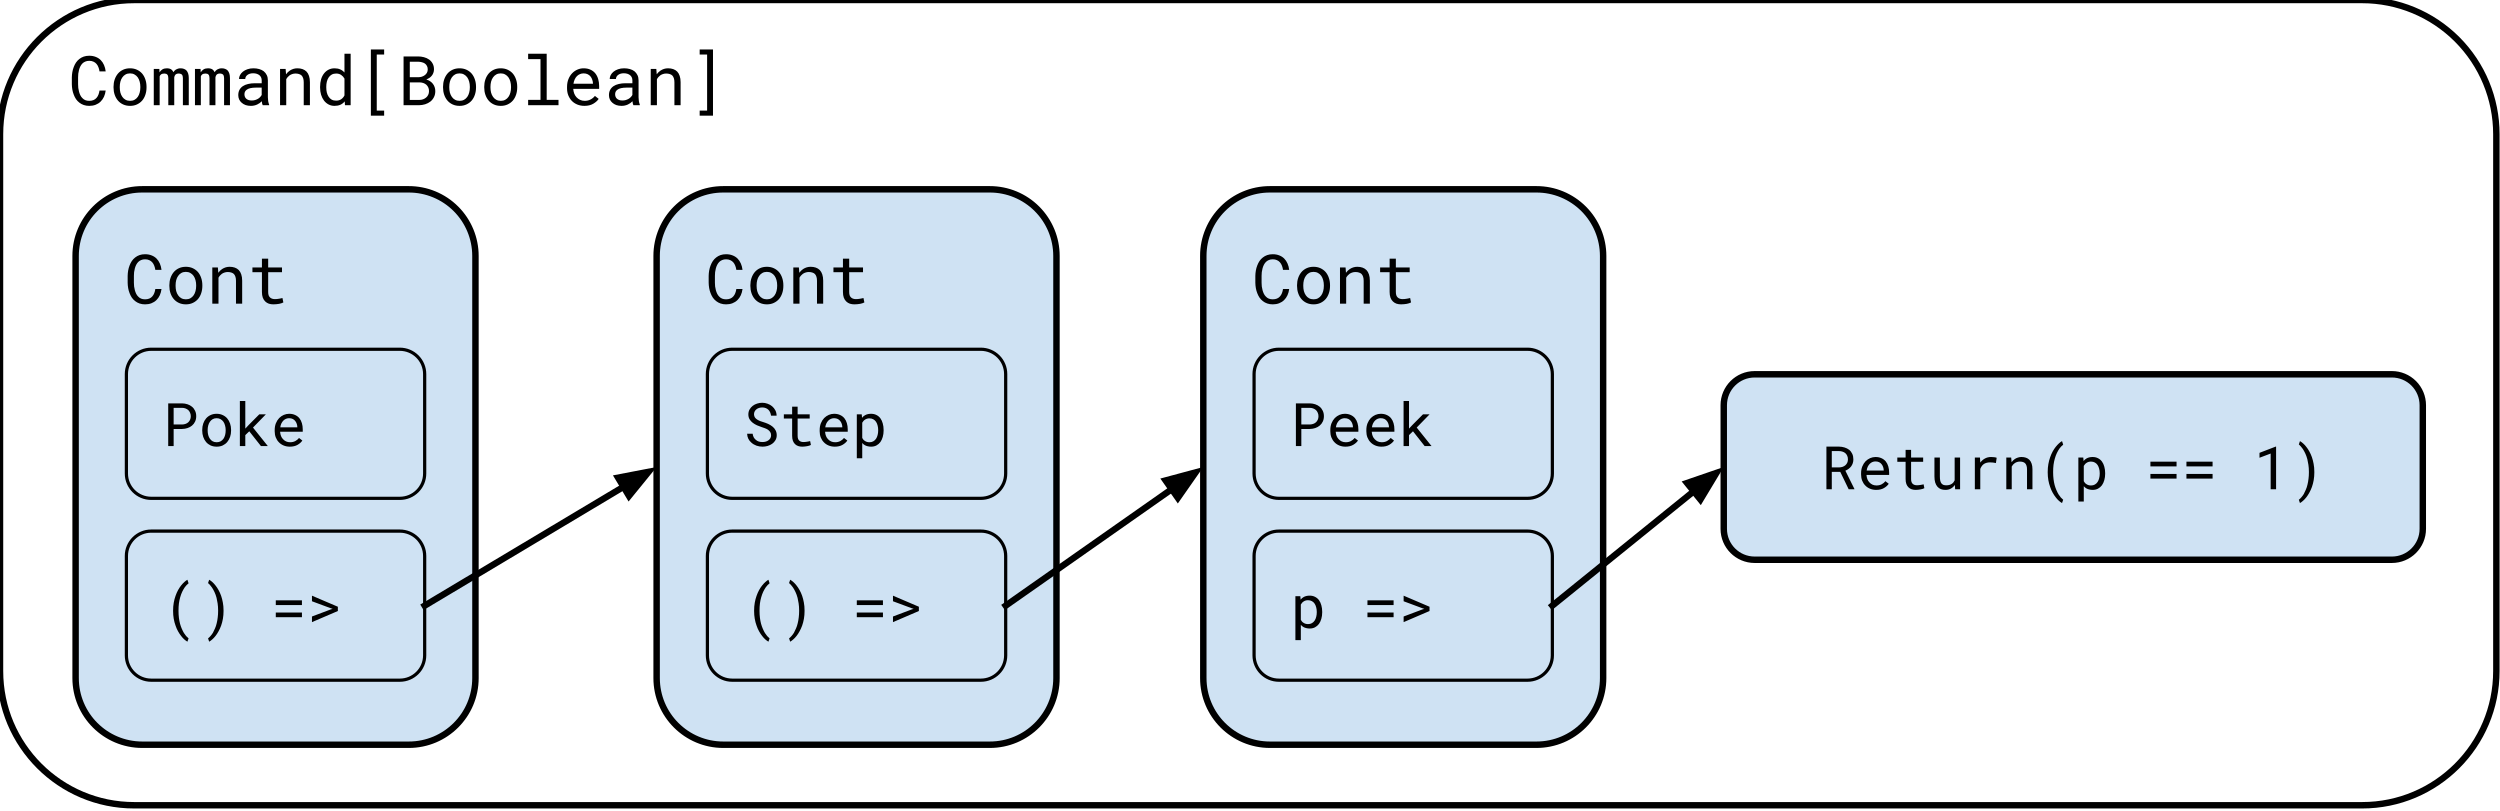<svg version="1.1" viewBox="0.0 0.0 776.879 252.047" fill="none" stroke="none" stroke-linecap="square" stroke-miterlimit="10" xmlns:xlink="http://www.w3.org/1999/xlink" xmlns="http://www.w3.org/2000/svg"><clipPath id="p.0"><path d="m0 0l776.879 0l0 252.047l-776.879 0l0 -252.047z" clip-rule="nonzero"/></clipPath><g clip-path="url(#p.0)"><path fill="#000000" fill-opacity="0.0" d="m0 0l776.879 0l0 252.047l-776.879 0z" fill-rule="evenodd"/><path fill="#000000" fill-opacity="0.0" d="m0 41.707l0 0c0 -23.034 18.673 -41.707 41.707 -41.707l692.334 0c11.061 0 21.67 4.394 29.491 12.216c7.822 7.822 12.216 18.43 12.216 29.491l0 166.822c0 23.034 -18.673 41.707 -41.707 41.707l-692.334 0c-23.034 0 -41.707 -18.673 -41.707 -41.707z" fill-rule="evenodd"/><path stroke="#000000" stroke-width="2.0" stroke-linejoin="round" stroke-linecap="butt" d="m0 41.707l0 0c0 -23.034 18.673 -41.707 41.707 -41.707l692.334 0c11.061 0 21.67 4.394 29.491 12.216c7.822 7.822 12.216 18.43 12.216 29.491l0 166.822c0 23.034 -18.673 41.707 -41.707 41.707l-692.334 0c-23.034 0 -41.707 -18.673 -41.707 -41.707z" fill-rule="evenodd"/><path fill="#000000" d="m32.841 28.133l-1.922 0q-0.094 0.688 -0.328 1.281q-0.219 0.578 -0.609 1.016q-0.375 0.438 -0.938 0.672q-0.562 0.234 -1.312 0.234q-0.703 0 -1.234 -0.219q-0.516 -0.219 -0.891 -0.625q-0.391 -0.375 -0.641 -0.891q-0.25 -0.516 -0.406 -1.094q-0.156 -0.578 -0.234 -1.172q-0.062 -0.594 -0.062 -1.156l0 -2.141q0 -0.562 0.062 -1.156q0.078 -0.609 0.234 -1.172q0.156 -0.578 0.406 -1.078q0.266 -0.516 0.641 -0.906q0.375 -0.375 0.906 -0.594q0.531 -0.234 1.219 -0.234q0.75 0 1.312 0.266q0.562 0.25 0.938 0.688q0.391 0.453 0.609 1.047q0.234 0.594 0.328 1.281l1.922 0q-0.125 -1.078 -0.516 -1.969q-0.391 -0.906 -1.031 -1.547q-0.641 -0.641 -1.547 -0.984q-0.891 -0.359 -2.016 -0.359q-0.953 0 -1.719 0.266q-0.75 0.266 -1.344 0.734q-0.609 0.469 -1.047 1.109q-0.422 0.641 -0.703 1.391q-0.297 0.75 -0.438 1.578q-0.141 0.812 -0.156 1.656l0 2.125q0.016 0.844 0.156 1.672q0.141 0.812 0.438 1.562q0.281 0.75 0.703 1.391q0.438 0.625 1.047 1.094q0.594 0.469 1.359 0.734q0.766 0.266 1.703 0.266q1.094 0 1.984 -0.344q0.891 -0.344 1.547 -0.984q0.641 -0.625 1.047 -1.5q0.406 -0.891 0.531 -1.938zm2.44 -1.172l0 0.219q0 1.219 0.359 2.266q0.359 1.047 1.016 1.812q0.656 0.766 1.609 1.203q0.953 0.438 2.156 0.438q1.188 0 2.125 -0.438q0.953 -0.438 1.625 -1.203q0.656 -0.766 1.0 -1.812q0.359 -1.047 0.359 -2.266l0 -0.219q0 -1.219 -0.359 -2.266q-0.344 -1.047 -1.0 -1.828q-0.672 -0.766 -1.625 -1.203q-0.953 -0.438 -2.141 -0.438q-1.188 0 -2.141 0.438q-0.953 0.438 -1.609 1.203q-0.656 0.781 -1.016 1.828q-0.359 1.047 -0.359 2.266zm1.938 0.219l0 -0.219q0 -0.828 0.188 -1.578q0.203 -0.766 0.609 -1.328q0.391 -0.578 0.984 -0.906q0.594 -0.344 1.406 -0.344q0.797 0 1.391 0.344q0.609 0.328 1.016 0.906q0.391 0.562 0.594 1.328q0.203 0.75 0.203 1.578l0 0.219q0 0.844 -0.203 1.594q-0.188 0.75 -0.594 1.328q-0.406 0.578 -1.0 0.906q-0.594 0.328 -1.391 0.328q-0.797 0 -1.406 -0.328q-0.609 -0.328 -1.0 -0.906q-0.406 -0.578 -0.609 -1.328q-0.188 -0.75 -0.188 -1.594zm12.299 -5.75l-1.734 0l0 11.266l1.828 0l0 -8.969q0.062 -0.172 0.156 -0.312q0.109 -0.141 0.25 -0.266q0.172 -0.141 0.422 -0.219q0.266 -0.078 0.609 -0.078q0.312 0 0.547 0.078q0.234 0.078 0.391 0.25q0.156 0.172 0.234 0.453q0.078 0.266 0.078 0.609l0 8.453l1.844 0l0 -8.438q0 -0.062 0 -0.109q0 -0.047 0 -0.094q0.031 -0.266 0.125 -0.469q0.094 -0.219 0.25 -0.391q0.172 -0.156 0.422 -0.25q0.25 -0.094 0.594 -0.094q0.328 0 0.562 0.094q0.25 0.078 0.422 0.234q0.156 0.188 0.234 0.453q0.078 0.266 0.078 0.625l0 8.438l1.828 0l0 -8.422q0 -0.812 -0.188 -1.406q-0.188 -0.594 -0.531 -0.969q-0.328 -0.328 -0.797 -0.5q-0.469 -0.172 -1.047 -0.172q-0.422 0 -0.781 0.109q-0.359 0.109 -0.656 0.281q-0.234 0.156 -0.438 0.359q-0.188 0.203 -0.328 0.453q-0.125 -0.266 -0.281 -0.469q-0.156 -0.203 -0.359 -0.359q-0.266 -0.188 -0.625 -0.281q-0.359 -0.094 -0.812 -0.094q-0.797 0 -1.359 0.344q-0.547 0.328 -0.891 0.922l-0.047 -1.062zm12.799 0l-1.734 0l0 11.266l1.828 0l0 -8.969q0.062 -0.172 0.156 -0.312q0.109 -0.141 0.25 -0.266q0.172 -0.141 0.422 -0.219q0.266 -0.078 0.609 -0.078q0.312 0 0.547 0.078q0.234 0.078 0.391 0.25q0.156 0.172 0.234 0.453q0.078 0.266 0.078 0.609l0 8.453l1.844 0l0 -8.438q0 -0.062 0 -0.109q0 -0.047 0 -0.094q0.031 -0.266 0.125 -0.469q0.094 -0.219 0.25 -0.391q0.172 -0.156 0.422 -0.25q0.25 -0.094 0.594 -0.094q0.328 0 0.562 0.094q0.25 0.078 0.422 0.234q0.156 0.188 0.234 0.453q0.078 0.266 0.078 0.625l0 8.438l1.828 0l0 -8.422q0 -0.812 -0.188 -1.406q-0.188 -0.594 -0.531 -0.969q-0.328 -0.328 -0.797 -0.5q-0.469 -0.172 -1.047 -0.172q-0.422 0 -0.781 0.109q-0.359 0.109 -0.656 0.281q-0.234 0.156 -0.438 0.359q-0.188 0.203 -0.328 0.453q-0.125 -0.266 -0.281 -0.469q-0.156 -0.203 -0.359 -0.359q-0.266 -0.188 -0.625 -0.281q-0.359 -0.094 -0.812 -0.094q-0.797 0 -1.359 0.344q-0.547 0.328 -0.891 0.922l-0.047 -1.062zm19.315 11.266l2.0 0l0 -0.172q-0.188 -0.469 -0.297 -1.094q-0.094 -0.625 -0.094 -1.188l0 -5.25q0 -0.938 -0.344 -1.641q-0.344 -0.719 -0.938 -1.203q-0.594 -0.453 -1.422 -0.688q-0.828 -0.234 -1.781 -0.234q-1.047 0 -1.875 0.297q-0.828 0.281 -1.406 0.75q-0.578 0.469 -0.891 1.062q-0.312 0.594 -0.312 1.219l1.938 0q0 -0.359 0.172 -0.688q0.172 -0.328 0.484 -0.562q0.312 -0.25 0.766 -0.391q0.453 -0.141 1.016 -0.141q0.625 0 1.109 0.156q0.5 0.156 0.844 0.438q0.344 0.281 0.531 0.688q0.188 0.406 0.188 0.922l0 0.891l-2.109 0q-1.172 0 -2.125 0.234q-0.953 0.219 -1.625 0.672q-0.688 0.469 -1.062 1.172q-0.359 0.703 -0.359 1.625q0 0.703 0.266 1.312q0.281 0.609 0.797 1.047q0.5 0.453 1.219 0.719q0.734 0.25 1.625 0.25q0.547 0 1.031 -0.109q0.5 -0.109 0.938 -0.312q0.422 -0.203 0.781 -0.453q0.359 -0.266 0.656 -0.563q0.031 0.359 0.094 0.688q0.078 0.328 0.188 0.547zm-3.406 -1.469q-0.562 0 -1.0 -0.141q-0.422 -0.156 -0.703 -0.406q-0.281 -0.25 -0.422 -0.609q-0.141 -0.359 -0.141 -0.766q0 -0.438 0.156 -0.781q0.172 -0.344 0.484 -0.594q0.438 -0.359 1.172 -0.531q0.75 -0.172 1.75 -0.172l1.797 0l0 2.281q-0.172 0.328 -0.469 0.641q-0.281 0.312 -0.672 0.547q-0.406 0.234 -0.906 0.391q-0.484 0.141 -1.047 0.141zm8.799 1.469l1.922 0l0 -8.078q0.203 -0.375 0.469 -0.672q0.266 -0.297 0.578 -0.531q0.391 -0.266 0.844 -0.406q0.453 -0.156 0.984 -0.156q0.625 0 1.094 0.156q0.469 0.141 0.812 0.453q0.312 0.328 0.484 0.859q0.172 0.516 0.172 1.266l0 7.109l1.922 0l0 -7.156q0 -1.125 -0.281 -1.938q-0.266 -0.828 -0.781 -1.359q-0.516 -0.516 -1.234 -0.766q-0.719 -0.25 -1.609 -0.25q-0.656 0 -1.25 0.188q-0.578 0.188 -1.078 0.516q-0.344 0.219 -0.641 0.516q-0.297 0.297 -0.547 0.641l-0.125 -1.656l-1.734 0l0 11.266zm12.44 -5.734l0 0.219q0 1.219 0.312 2.266q0.328 1.047 0.906 1.812q0.594 0.766 1.422 1.203q0.828 0.438 1.844 0.438q1.047 0 1.828 -0.344q0.781 -0.359 1.344 -1.047l0.078 1.188l1.766 0l0 -16l-1.922 0l0 5.844q-0.547 -0.641 -1.312 -0.969q-0.75 -0.344 -1.766 -0.344q-1.031 0 -1.859 0.422q-0.828 0.422 -1.422 1.188q-0.594 0.75 -0.906 1.812q-0.312 1.062 -0.312 2.312zm1.922 0.219l0 -0.219q0 -0.812 0.172 -1.562q0.188 -0.75 0.562 -1.312q0.359 -0.562 0.938 -0.891q0.578 -0.344 1.391 -0.344q0.953 0 1.578 0.453q0.641 0.438 1.016 1.125l0 5.219q-0.375 0.75 -1.016 1.188q-0.625 0.438 -1.594 0.438q-0.812 0 -1.391 -0.328q-0.562 -0.328 -0.922 -0.891q-0.375 -0.562 -0.562 -1.297q-0.172 -0.75 -0.172 -1.578zm17.986 -10.234l0 -1.578l-4.125 0l0 20.578l4.125 0l0 -1.578l-2.297 0l0 -17.422l2.297 0zm6.033 15.75l4.844 0q0.969 -0.016 1.875 -0.297q0.922 -0.297 1.625 -0.844q0.688 -0.547 1.094 -1.359q0.422 -0.812 0.422 -1.875q0 -0.672 -0.203 -1.25q-0.203 -0.594 -0.578 -1.062q-0.328 -0.422 -0.859 -0.781q-0.531 -0.359 -1.109 -0.484l0 -0.031q0.547 -0.25 0.938 -0.516q0.391 -0.266 0.719 -0.672q0.312 -0.375 0.484 -0.859q0.188 -0.5 0.203 -1.094q0 -1.062 -0.422 -1.812q-0.406 -0.766 -1.094 -1.25q-0.703 -0.5 -1.609 -0.734q-0.891 -0.234 -1.828 -0.234l-4.5 0l0 15.156zm1.938 -7.094l3.063 0q0.625 0.016 1.156 0.203q0.531 0.188 0.922 0.531q0.391 0.359 0.609 0.859q0.234 0.5 0.219 1.141q0 0.641 -0.25 1.141q-0.234 0.5 -0.656 0.844q-0.406 0.344 -0.953 0.547q-0.547 0.188 -1.141 0.188l-2.969 0l0 -5.453zm0 -1.609l0 -4.812l2.625 0q0.562 0.016 1.094 0.156q0.547 0.125 0.969 0.406q0.406 0.297 0.641 0.75q0.25 0.438 0.25 1.078q0 0.578 -0.25 1.031q-0.25 0.453 -0.656 0.75q-0.406 0.312 -0.938 0.484q-0.516 0.156 -1.047 0.156l-2.688 0zm10.33 2.969l0 0.219q0 1.219 0.359 2.266q0.359 1.047 1.016 1.812q0.656 0.766 1.609 1.203q0.953 0.438 2.156 0.438q1.188 0 2.125 -0.438q0.953 -0.438 1.625 -1.203q0.656 -0.766 1.0 -1.812q0.359 -1.047 0.359 -2.266l0 -0.219q0 -1.219 -0.359 -2.266q-0.344 -1.047 -1.0 -1.828q-0.672 -0.766 -1.625 -1.203q-0.953 -0.438 -2.141 -0.438q-1.188 0 -2.141 0.438q-0.953 0.438 -1.609 1.203q-0.656 0.781 -1.016 1.828q-0.359 1.047 -0.359 2.266zm1.938 0.219l0 -0.219q0 -0.828 0.188 -1.578q0.203 -0.766 0.609 -1.328q0.391 -0.578 0.984 -0.906q0.594 -0.344 1.406 -0.344q0.797 0 1.391 0.344q0.609 0.328 1.016 0.906q0.391 0.562 0.594 1.328q0.203 0.75 0.203 1.578l0 0.219q0 0.844 -0.203 1.594q-0.188 0.75 -0.594 1.328q-0.406 0.578 -1.0 0.906q-0.594 0.328 -1.391 0.328q-0.797 0 -1.406 -0.328q-0.609 -0.328 -1.0 -0.906q-0.406 -0.578 -0.609 -1.328q-0.188 -0.75 -0.188 -1.594zm10.861 -0.219l0 0.219q0 1.219 0.359 2.266q0.359 1.047 1.016 1.812q0.656 0.766 1.609 1.203q0.953 0.438 2.156 0.438q1.188 0 2.125 -0.438q0.953 -0.438 1.625 -1.203q0.656 -0.766 1.0 -1.812q0.359 -1.047 0.359 -2.266l0 -0.219q0 -1.219 -0.359 -2.266q-0.344 -1.047 -1.0 -1.828q-0.672 -0.766 -1.625 -1.203q-0.953 -0.438 -2.141 -0.438q-1.188 0 -2.141 0.438q-0.953 0.438 -1.609 1.203q-0.656 0.781 -1.016 1.828q-0.359 1.047 -0.359 2.266zm1.938 0.219l0 -0.219q0 -0.828 0.188 -1.578q0.203 -0.766 0.609 -1.328q0.391 -0.578 0.984 -0.906q0.594 -0.344 1.406 -0.344q0.797 0 1.391 0.344q0.609 0.328 1.016 0.906q0.391 0.562 0.594 1.328q0.203 0.75 0.203 1.578l0 0.219q0 0.844 -0.203 1.594q-0.188 0.75 -0.594 1.328q-0.406 0.578 -1.0 0.906q-0.594 0.328 -1.391 0.328q-0.797 0 -1.406 -0.328q-0.609 -0.328 -1.0 -0.906q-0.406 -0.578 -0.609 -1.328q-0.188 -0.75 -0.188 -1.594zm11.705 -10.484l0 1.688l3.844 0l0 12.641l-3.844 0l0 1.672l9.438 0l0 -1.672l-3.672 0l0 -14.328l-5.766 0zm17.486 16.203q1.641 0 2.75 -0.656q1.125 -0.656 1.688 -1.516l-1.172 -0.922q-0.531 0.688 -1.344 1.109q-0.797 0.422 -1.828 0.422q-0.781 0 -1.422 -0.297q-0.641 -0.297 -1.109 -0.797q-0.438 -0.484 -0.703 -1.109q-0.25 -0.625 -0.328 -1.453l0 -0.062l8.047 0l0 -0.875q0 -1.172 -0.297 -2.172q-0.297 -1.016 -0.891 -1.766q-0.609 -0.75 -1.516 -1.156q-0.906 -0.422 -2.125 -0.422q-0.969 0 -1.891 0.391q-0.922 0.391 -1.641 1.125q-0.734 0.75 -1.172 1.828q-0.438 1.078 -0.438 2.453l0 0.438q0 1.172 0.391 2.172q0.406 1.0 1.109 1.734q0.703 0.719 1.703 1.125q1.0 0.406 2.188 0.406zm-0.25 -10.094q0.734 0 1.266 0.266q0.547 0.266 0.891 0.703q0.359 0.438 0.547 1.047q0.203 0.594 0.203 1.109l0 0.094l-6.062 0q0.125 -0.781 0.406 -1.375q0.281 -0.594 0.703 -1.016q0.422 -0.406 0.938 -0.609q0.516 -0.219 1.109 -0.219zm15.471 9.891l2.0 0l0 -0.172q-0.188 -0.469 -0.297 -1.094q-0.094 -0.625 -0.094 -1.188l0 -5.25q0 -0.938 -0.344 -1.641q-0.344 -0.719 -0.938 -1.203q-0.594 -0.453 -1.422 -0.688q-0.828 -0.234 -1.781 -0.234q-1.047 0 -1.875 0.297q-0.828 0.281 -1.406 0.75q-0.578 0.469 -0.891 1.062q-0.312 0.594 -0.312 1.219l1.938 0q0 -0.359 0.172 -0.688q0.172 -0.328 0.484 -0.562q0.312 -0.25 0.766 -0.391q0.453 -0.141 1.016 -0.141q0.625 0 1.109 0.156q0.5 0.156 0.844 0.438q0.344 0.281 0.531 0.688q0.188 0.406 0.188 0.922l0 0.891l-2.109 0q-1.172 0 -2.125 0.234q-0.953 0.219 -1.625 0.672q-0.688 0.469 -1.062 1.172q-0.359 0.703 -0.359 1.625q0 0.703 0.266 1.312q0.281 0.609 0.797 1.047q0.5 0.453 1.219 0.719q0.734 0.25 1.625 0.25q0.547 0 1.031 -0.109q0.5 -0.109 0.938 -0.312q0.422 -0.203 0.781 -0.453q0.359 -0.266 0.656 -0.563q0.031 0.359 0.094 0.688q0.078 0.328 0.188 0.547zm-3.406 -1.469q-0.562 0 -1.0 -0.141q-0.422 -0.156 -0.703 -0.406q-0.281 -0.25 -0.422 -0.609q-0.141 -0.359 -0.141 -0.766q0 -0.438 0.156 -0.781q0.172 -0.344 0.484 -0.594q0.438 -0.359 1.172 -0.531q0.75 -0.172 1.75 -0.172l1.797 0l0 2.281q-0.172 0.328 -0.469 0.641q-0.281 0.312 -0.672 0.547q-0.406 0.234 -0.906 0.391q-0.484 0.141 -1.047 0.141zm8.799 1.469l1.922 0l0 -8.078q0.203 -0.375 0.469 -0.672q0.266 -0.297 0.578 -0.531q0.391 -0.266 0.844 -0.406q0.453 -0.156 0.984 -0.156q0.625 0 1.094 0.156q0.469 0.141 0.812 0.453q0.312 0.328 0.484 0.859q0.172 0.516 0.172 1.266l0 7.109l1.922 0l0 -7.156q0 -1.125 -0.281 -1.938q-0.266 -0.828 -0.781 -1.359q-0.516 -0.516 -1.234 -0.766q-0.719 -0.25 -1.609 -0.25q-0.656 0 -1.25 0.188q-0.578 0.188 -1.078 0.516q-0.344 0.219 -0.641 0.516q-0.297 0.297 -0.547 0.641l-0.125 -1.656l-1.734 0l0 11.266zm15.205 -17.328l0 1.578l2.312 0l0 17.422l-2.312 0l0 1.578l4.141 0l0 -20.578l-4.141 0z" fill-rule="nonzero"/><path fill="#cfe2f3" d="m23.496 79.538l0 0c0 -11.437 9.272 -20.709 20.709 -20.709l82.834 0l0 0c5.492 0 10.76 2.182 14.644 6.066c3.884 3.884 6.066 9.151 6.066 14.644l0 131.18c0 11.437 -9.272 20.709 -20.709 20.709l-82.834 0c-11.437 0 -20.709 -9.272 -20.709 -20.709z" fill-rule="evenodd"/><path stroke="#000000" stroke-width="2.0" stroke-linejoin="round" stroke-linecap="butt" d="m23.496 79.538l0 0c0 -11.437 9.272 -20.709 20.709 -20.709l82.834 0l0 0c5.492 0 10.76 2.182 14.644 6.066c3.884 3.884 6.066 9.151 6.066 14.644l0 131.18c0 11.437 -9.272 20.709 -20.709 20.709l-82.834 0c-11.437 0 -20.709 -9.272 -20.709 -20.709z" fill-rule="evenodd"/><path fill="#000000" d="m50.187 89.812l-1.922 0q-0.094 0.688 -0.328 1.281q-0.219 0.578 -0.609 1.016q-0.375 0.438 -0.938 0.672q-0.562 0.234 -1.312 0.234q-0.703 0 -1.234 -0.219q-0.516 -0.219 -0.891 -0.625q-0.391 -0.375 -0.641 -0.891q-0.25 -0.516 -0.406 -1.094q-0.156 -0.578 -0.234 -1.172q-0.062 -0.594 -0.062 -1.156l0 -2.141q0 -0.562 0.062 -1.156q0.078 -0.609 0.234 -1.172q0.156 -0.578 0.406 -1.078q0.266 -0.516 0.641 -0.906q0.375 -0.375 0.906 -0.594q0.531 -0.234 1.219 -0.234q0.75 0 1.312 0.266q0.562 0.25 0.938 0.688q0.391 0.453 0.609 1.047q0.234 0.594 0.328 1.281l1.922 0q-0.125 -1.078 -0.516 -1.969q-0.391 -0.906 -1.031 -1.547q-0.641 -0.641 -1.547 -0.984q-0.891 -0.359 -2.016 -0.359q-0.953 0 -1.719 0.266q-0.75 0.266 -1.344 0.734q-0.609 0.469 -1.047 1.109q-0.422 0.641 -0.703 1.391q-0.297 0.75 -0.438 1.578q-0.141 0.812 -0.156 1.656l0 2.125q0.016 0.844 0.156 1.672q0.141 0.812 0.438 1.562q0.281 0.75 0.703 1.391q0.438 0.625 1.047 1.094q0.594 0.469 1.359 0.734q0.766 0.266 1.703 0.266q1.094 0 1.984 -0.344q0.891 -0.344 1.547 -0.984q0.641 -0.625 1.047 -1.5q0.406 -0.891 0.531 -1.938zm2.44 -1.172l0 0.219q0 1.219 0.359 2.266q0.359 1.047 1.016 1.812q0.656 0.766 1.609 1.203q0.953 0.438 2.156 0.438q1.188 0 2.125 -0.438q0.953 -0.438 1.625 -1.203q0.656 -0.766 1.0 -1.812q0.359 -1.047 0.359 -2.266l0 -0.219q0 -1.219 -0.359 -2.266q-0.344 -1.047 -1.0 -1.828q-0.672 -0.766 -1.625 -1.203q-0.953 -0.438 -2.141 -0.438q-1.188 0 -2.141 0.438q-0.953 0.438 -1.609 1.203q-0.656 0.781 -1.016 1.828q-0.359 1.047 -0.359 2.266zm1.938 0.219l0 -0.219q0 -0.828 0.188 -1.578q0.203 -0.766 0.609 -1.328q0.391 -0.578 0.984 -0.906q0.594 -0.344 1.406 -0.344q0.797 0 1.391 0.344q0.609 0.328 1.016 0.906q0.391 0.562 0.594 1.328q0.203 0.75 0.203 1.578l0 0.219q0 0.844 -0.203 1.594q-0.188 0.75 -0.594 1.328q-0.406 0.578 -1.0 0.906q-0.594 0.328 -1.391 0.328q-0.797 0 -1.406 -0.328q-0.609 -0.328 -1.0 -0.906q-0.406 -0.578 -0.609 -1.328q-0.188 -0.75 -0.188 -1.594zm11.408 5.516l1.922 0l0 -8.078q0.203 -0.375 0.469 -0.672q0.266 -0.297 0.578 -0.531q0.391 -0.266 0.844 -0.406q0.453 -0.156 0.984 -0.156q0.625 0 1.094 0.156q0.469 0.141 0.812 0.453q0.312 0.328 0.484 0.859q0.172 0.516 0.172 1.266l0 7.109l1.922 0l0 -7.156q0 -1.125 -0.281 -1.938q-0.266 -0.828 -0.781 -1.359q-0.516 -0.516 -1.234 -0.766q-0.719 -0.25 -1.609 -0.25q-0.656 0 -1.25 0.188q-0.578 0.188 -1.078 0.516q-0.344 0.219 -0.641 0.516q-0.297 0.297 -0.547 0.641l-0.125 -1.656l-1.734 0l0 11.266zm17.361 -14.0l-1.938 0l0 2.734l-2.953 0l0 1.484l2.953 0l0 6.125q0 1.047 0.266 1.781q0.281 0.734 0.766 1.188q0.484 0.469 1.125 0.688q0.656 0.203 1.406 0.203q0.453 0 0.906 -0.047q0.453 -0.031 0.859 -0.109q0.406 -0.078 0.734 -0.188q0.344 -0.109 0.594 -0.25l-0.281 -1.375q-0.172 0.047 -0.453 0.109q-0.266 0.047 -0.578 0.109q-0.328 0.047 -0.656 0.094q-0.328 0.031 -0.641 0.031q-0.438 0 -0.812 -0.109q-0.375 -0.109 -0.672 -0.359q-0.297 -0.25 -0.469 -0.672q-0.156 -0.438 -0.156 -1.094l0 -6.125l4.297 0l0 -1.484l-4.297 0l0 -2.734z" fill-rule="nonzero"/><path fill="#cfe2f3" d="m39.276 116.252l0 0c0 -4.265 3.457 -7.722 7.722 -7.722l77.249 0c2.048 0 4.012 0.814 5.46 2.262c1.448 1.448 2.262 3.412 2.262 5.46l0 30.887c0 4.265 -3.457 7.722 -7.722 7.722l-77.249 0c-4.265 0 -7.722 -3.457 -7.722 -7.722z" fill-rule="evenodd"/><path stroke="#000000" stroke-width="1.0" stroke-linejoin="round" stroke-linecap="butt" d="m39.276 116.252l0 0c0 -4.265 3.457 -7.722 7.722 -7.722l77.249 0c2.048 0 4.012 0.814 5.46 2.262c1.448 1.448 2.262 3.412 2.262 5.46l0 30.887c0 4.265 -3.457 7.722 -7.722 7.722l-77.249 0c-4.265 0 -7.722 -3.457 -7.722 -7.722z" fill-rule="evenodd"/><path fill="#000000" d="m53.959 133.303l2.625 0q0.891 -0.016 1.688 -0.281q0.797 -0.266 1.391 -0.766q0.609 -0.5 0.953 -1.234q0.359 -0.734 0.359 -1.688q0 -0.953 -0.359 -1.688q-0.344 -0.75 -0.953 -1.25q-0.594 -0.5 -1.391 -0.766q-0.797 -0.266 -1.688 -0.281l-4.312 0l0 13.266l1.688 0l0 -5.312zm0 -1.391l0 -5.172l2.625 0q0.578 0 1.062 0.188q0.5 0.188 0.875 0.516q0.344 0.344 0.547 0.828q0.219 0.484 0.219 1.078q0 0.609 -0.219 1.078q-0.203 0.469 -0.562 0.797q-0.359 0.328 -0.859 0.5q-0.484 0.172 -1.062 0.188l-2.625 0zm8.883 1.688l0 0.203q0 1.062 0.312 1.969q0.312 0.906 0.891 1.594q0.578 0.672 1.406 1.062q0.844 0.375 1.891 0.375q1.031 0 1.859 -0.375q0.828 -0.391 1.406 -1.062q0.578 -0.688 0.891 -1.594q0.312 -0.906 0.312 -1.969l0 -0.203q0 -1.062 -0.312 -1.984q-0.312 -0.922 -0.891 -1.594q-0.578 -0.672 -1.422 -1.047q-0.828 -0.391 -1.875 -0.391q-1.031 0 -1.859 0.391q-0.828 0.375 -1.406 1.047q-0.578 0.672 -0.891 1.594q-0.312 0.922 -0.312 1.984zm1.688 0.203l0 -0.203q0 -0.719 0.172 -1.375q0.172 -0.672 0.531 -1.172q0.344 -0.5 0.859 -0.797q0.516 -0.297 1.219 -0.297q0.703 0 1.219 0.297q0.531 0.297 0.891 0.797q0.344 0.5 0.516 1.172q0.188 0.656 0.188 1.375l0 0.203q0 0.719 -0.172 1.391q-0.172 0.656 -0.516 1.156q-0.359 0.5 -0.891 0.797q-0.516 0.281 -1.203 0.281q-0.703 0 -1.234 -0.281q-0.531 -0.297 -0.875 -0.797q-0.359 -0.5 -0.531 -1.156q-0.172 -0.672 -0.172 -1.391zm12.93 0.219l3.625 4.594l2.141 0l-4.609 -5.75l4.0 -4.109l-2.047 0l-3.234 3.25l-1.109 1.188l0 -8.578l-1.688 0l0 14.0l1.688 0l0 -3.406l1.234 -1.188zm12.602 4.781q1.438 0 2.422 -0.578q0.984 -0.578 1.469 -1.328l-1.031 -0.797q-0.469 0.594 -1.172 0.969q-0.688 0.359 -1.594 0.359q-0.688 0 -1.25 -0.25q-0.562 -0.266 -0.969 -0.719q-0.391 -0.406 -0.609 -0.953q-0.219 -0.547 -0.281 -1.266l0 -0.078l7.031 0l0 -0.75q0 -1.031 -0.266 -1.906q-0.25 -0.891 -0.781 -1.547q-0.531 -0.641 -1.328 -1.0q-0.797 -0.375 -1.859 -0.375q-0.844 0 -1.656 0.344q-0.797 0.344 -1.438 0.984q-0.625 0.656 -1.016 1.609q-0.375 0.938 -0.375 2.125l0 0.391q0 1.031 0.344 1.906q0.344 0.875 0.969 1.5q0.609 0.641 1.484 1.0q0.875 0.359 1.906 0.359zm-0.219 -8.844q0.656 0 1.125 0.234q0.469 0.234 0.766 0.625q0.312 0.375 0.484 0.906q0.172 0.516 0.172 0.984l0 0.078l-5.297 0q0.094 -0.688 0.344 -1.203q0.266 -0.531 0.625 -0.891q0.359 -0.359 0.812 -0.547q0.453 -0.188 0.969 -0.188z" fill-rule="nonzero"/><path fill="#cfe2f3" d="m39.276 172.761l0 0c0 -4.265 3.457 -7.722 7.722 -7.722l77.249 0c2.048 0 4.012 0.814 5.46 2.262c1.448 1.448 2.262 3.412 2.262 5.46l0 30.887c0 4.265 -3.457 7.722 -7.722 7.722l-77.249 0c-4.265 0 -7.722 -3.457 -7.722 -7.722z" fill-rule="evenodd"/><path stroke="#000000" stroke-width="1.0" stroke-linejoin="round" stroke-linecap="butt" d="m39.276 172.761l0 0c0 -4.265 3.457 -7.722 7.722 -7.722l77.249 0c2.048 0 4.012 0.814 5.46 2.262c1.448 1.448 2.262 3.412 2.262 5.46l0 30.887c0 4.265 -3.457 7.722 -7.722 7.722l-77.249 0c-4.265 0 -7.722 -3.457 -7.722 -7.722z" fill-rule="evenodd"/><path fill="#000000" d="m53.787 189.734l0 0.094q0 1.312 0.203 2.469q0.203 1.141 0.562 2.109q0.328 0.984 0.781 1.781q0.453 0.812 0.953 1.438q0.484 0.641 0.984 1.078q0.516 0.453 0.969 0.703l0.359 -1.031q-0.375 -0.297 -0.75 -0.719q-0.359 -0.422 -0.703 -0.969q-0.344 -0.578 -0.656 -1.312q-0.312 -0.719 -0.547 -1.562q-0.219 -0.844 -0.344 -1.828q-0.125 -1.0 -0.125 -2.141l0 -0.125q0 -1.188 0.125 -2.203q0.141 -1.031 0.391 -1.891q0.266 -0.953 0.641 -1.75q0.391 -0.797 0.797 -1.391q0.281 -0.375 0.578 -0.688q0.297 -0.312 0.594 -0.531l-0.359 -1.109q-0.453 0.25 -0.953 0.703q-0.5 0.453 -1.0 1.078q-0.5 0.625 -0.953 1.438q-0.438 0.812 -0.781 1.781q-0.359 0.984 -0.562 2.141q-0.203 1.141 -0.203 2.438zm15.68 0.094l0 -0.094q0 -1.391 -0.219 -2.5q-0.203 -1.125 -0.531 -2.078q-0.344 -0.984 -0.797 -1.781q-0.438 -0.797 -0.953 -1.438q-0.484 -0.625 -1.0 -1.078q-0.516 -0.453 -0.969 -0.703l-0.344 1.031q0.297 0.25 0.609 0.609q0.328 0.344 0.625 0.797q0.391 0.594 0.766 1.391q0.375 0.797 0.641 1.797q0.172 0.703 0.328 1.719q0.156 1.0 0.156 2.219l0 0.125q0 1.094 -0.125 2.047q-0.109 0.953 -0.312 1.766q-0.203 0.891 -0.531 1.625q-0.312 0.75 -0.641 1.344q-0.359 0.578 -0.75 1.016q-0.391 0.453 -0.766 0.734l0.344 1.031q0.453 -0.25 0.953 -0.703q0.516 -0.438 1.016 -1.078q0.5 -0.625 0.938 -1.438q0.453 -0.797 0.812 -1.781q0.344 -0.969 0.547 -2.109q0.203 -1.156 0.203 -2.469zm24.36 -1.812l0 -1.469l-8.125 0l0 1.469l8.125 0zm0 3.781l0 -1.453l-8.125 0l0 1.453l8.125 0zm3.117 1.531l8.047 -3.453l0 -1.328l-8.047 -3.438l0 1.734l5.891 2.188l0.547 0.172l-0.547 0.156l-5.891 2.219l0 1.75z" fill-rule="nonzero"/><path fill="#cfe2f3" d="m204.047 79.538l0 0c0 -11.437 9.272 -20.709 20.709 -20.709l82.834 0l0 0c5.492 0 10.76 2.182 14.644 6.066c3.884 3.884 6.066 9.151 6.066 14.644l0 131.18c0 11.437 -9.272 20.709 -20.709 20.709l-82.834 0c-11.437 0 -20.709 -9.272 -20.709 -20.709z" fill-rule="evenodd"/><path stroke="#000000" stroke-width="2.0" stroke-linejoin="round" stroke-linecap="butt" d="m204.047 79.538l0 0c0 -11.437 9.272 -20.709 20.709 -20.709l82.834 0l0 0c5.492 0 10.76 2.182 14.644 6.066c3.884 3.884 6.066 9.151 6.066 14.644l0 131.18c0 11.437 -9.272 20.709 -20.709 20.709l-82.834 0c-11.437 0 -20.709 -9.272 -20.709 -20.709z" fill-rule="evenodd"/><path fill="#000000" d="m230.738 89.812l-1.922 0q-0.094 0.688 -0.328 1.281q-0.219 0.578 -0.609 1.016q-0.375 0.438 -0.938 0.672q-0.562 0.234 -1.312 0.234q-0.703 0 -1.234 -0.219q-0.516 -0.219 -0.891 -0.625q-0.391 -0.375 -0.641 -0.891q-0.25 -0.516 -0.406 -1.094q-0.156 -0.578 -0.234 -1.172q-0.062 -0.594 -0.062 -1.156l0 -2.141q0 -0.562 0.062 -1.156q0.078 -0.609 0.234 -1.172q0.156 -0.578 0.406 -1.078q0.266 -0.516 0.641 -0.906q0.375 -0.375 0.906 -0.594q0.531 -0.234 1.219 -0.234q0.75 0 1.312 0.266q0.562 0.25 0.938 0.688q0.391 0.453 0.609 1.047q0.234 0.594 0.328 1.281l1.922 0q-0.125 -1.078 -0.516 -1.969q-0.391 -0.906 -1.031 -1.547q-0.641 -0.641 -1.547 -0.984q-0.891 -0.359 -2.016 -0.359q-0.953 0 -1.719 0.266q-0.75 0.266 -1.344 0.734q-0.609 0.469 -1.047 1.109q-0.422 0.641 -0.703 1.391q-0.297 0.75 -0.438 1.578q-0.141 0.812 -0.156 1.656l0 2.125q0.016 0.844 0.156 1.672q0.141 0.812 0.438 1.562q0.281 0.75 0.703 1.391q0.438 0.625 1.047 1.094q0.594 0.469 1.359 0.734q0.766 0.266 1.703 0.266q1.094 0 1.984 -0.344q0.891 -0.344 1.547 -0.984q0.641 -0.625 1.047 -1.5q0.406 -0.891 0.531 -1.938zm2.44 -1.172l0 0.219q0 1.219 0.359 2.266q0.359 1.047 1.016 1.812q0.656 0.766 1.609 1.203q0.953 0.438 2.156 0.438q1.188 0 2.125 -0.438q0.953 -0.438 1.625 -1.203q0.656 -0.766 1.0 -1.812q0.359 -1.047 0.359 -2.266l0 -0.219q0 -1.219 -0.359 -2.266q-0.344 -1.047 -1.0 -1.828q-0.672 -0.766 -1.625 -1.203q-0.953 -0.438 -2.141 -0.438q-1.188 0 -2.141 0.438q-0.953 0.438 -1.609 1.203q-0.656 0.781 -1.016 1.828q-0.359 1.047 -0.359 2.266zm1.938 0.219l0 -0.219q0 -0.828 0.188 -1.578q0.203 -0.766 0.609 -1.328q0.391 -0.578 0.984 -0.906q0.594 -0.344 1.406 -0.344q0.797 0 1.391 0.344q0.609 0.328 1.016 0.906q0.391 0.562 0.594 1.328q0.203 0.75 0.203 1.578l0 0.219q0 0.844 -0.203 1.594q-0.188 0.75 -0.594 1.328q-0.406 0.578 -1.0 0.906q-0.594 0.328 -1.391 0.328q-0.797 0 -1.406 -0.328q-0.609 -0.328 -1.0 -0.906q-0.406 -0.578 -0.609 -1.328q-0.188 -0.75 -0.188 -1.594zm11.408 5.516l1.922 0l0 -8.078q0.203 -0.375 0.469 -0.672q0.266 -0.297 0.578 -0.531q0.391 -0.266 0.844 -0.406q0.453 -0.156 0.984 -0.156q0.625 0 1.094 0.156q0.469 0.141 0.812 0.453q0.312 0.328 0.484 0.859q0.172 0.516 0.172 1.266l0 7.109l1.922 0l0 -7.156q0 -1.125 -0.281 -1.938q-0.266 -0.828 -0.781 -1.359q-0.516 -0.516 -1.234 -0.766q-0.719 -0.25 -1.609 -0.25q-0.656 0 -1.25 0.188q-0.578 0.188 -1.078 0.516q-0.344 0.219 -0.641 0.516q-0.297 0.297 -0.547 0.641l-0.125 -1.656l-1.734 0l0 11.266zm17.361 -14.0l-1.938 0l0 2.734l-2.953 0l0 1.484l2.953 0l0 6.125q0 1.047 0.266 1.781q0.281 0.734 0.766 1.188q0.484 0.469 1.125 0.688q0.656 0.203 1.406 0.203q0.453 0 0.906 -0.047q0.453 -0.031 0.859 -0.109q0.406 -0.078 0.734 -0.188q0.344 -0.109 0.594 -0.25l-0.281 -1.375q-0.172 0.047 -0.453 0.109q-0.266 0.047 -0.578 0.109q-0.328 0.047 -0.656 0.094q-0.328 0.031 -0.641 0.031q-0.438 0 -0.812 -0.109q-0.375 -0.109 -0.672 -0.359q-0.297 -0.25 -0.469 -0.672q-0.156 -0.438 -0.156 -1.094l0 -6.125l4.297 0l0 -1.484l-4.297 0l0 -2.734z" fill-rule="nonzero"/><path fill="#cfe2f3" d="m219.827 116.252l0 0c0 -4.265 3.457 -7.722 7.722 -7.722l77.249 0c2.048 0 4.012 0.814 5.46 2.262c1.448 1.448 2.262 3.412 2.262 5.46l0 30.887c0 4.265 -3.457 7.722 -7.722 7.722l-77.249 0c-4.265 0 -7.722 -3.457 -7.722 -7.722z" fill-rule="evenodd"/><path stroke="#000000" stroke-width="1.0" stroke-linejoin="round" stroke-linecap="butt" d="m219.827 116.252l0 0c0 -4.265 3.457 -7.722 7.722 -7.722l77.249 0c2.048 0 4.012 0.814 5.46 2.262c1.448 1.448 2.262 3.412 2.262 5.46l0 30.887c0 4.265 -3.457 7.722 -7.722 7.722l-77.249 0c-4.265 0 -7.722 -3.457 -7.722 -7.722z" fill-rule="evenodd"/><path fill="#000000" d="m239.62 135.256q0 0.547 -0.25 0.953q-0.234 0.391 -0.609 0.641q-0.359 0.266 -0.844 0.391q-0.484 0.125 -0.969 0.125q-0.625 0 -1.156 -0.156q-0.516 -0.172 -0.906 -0.516q-0.406 -0.328 -0.672 -0.797q-0.25 -0.484 -0.328 -1.109l-1.719 0q0.031 0.859 0.375 1.562q0.344 0.688 0.953 1.203q0.672 0.609 1.578 0.938q0.922 0.312 1.875 0.312q0.797 0 1.578 -0.219q0.797 -0.234 1.422 -0.672q0.625 -0.438 1.016 -1.109q0.406 -0.672 0.406 -1.562q0 -0.875 -0.375 -1.547q-0.359 -0.688 -0.953 -1.141q-0.625 -0.5 -1.359 -0.828q-0.734 -0.328 -1.469 -0.547q-0.453 -0.141 -0.953 -0.312q-0.5 -0.188 -0.938 -0.469q-0.438 -0.266 -0.719 -0.656q-0.281 -0.406 -0.297 -0.984q0 -0.531 0.219 -0.922q0.219 -0.406 0.578 -0.672q0.359 -0.281 0.812 -0.406q0.469 -0.141 0.953 -0.141q0.594 0 1.062 0.188q0.484 0.172 0.828 0.516q0.359 0.344 0.562 0.812q0.203 0.469 0.281 1.031l1.734 0q-0.016 -0.906 -0.391 -1.641q-0.375 -0.734 -1.0 -1.266q-0.609 -0.516 -1.422 -0.797q-0.797 -0.297 -1.656 -0.297q-0.797 0 -1.578 0.25q-0.766 0.234 -1.375 0.703q-0.609 0.469 -0.984 1.141q-0.375 0.672 -0.375 1.531q0 0.859 0.375 1.5q0.375 0.625 0.984 1.094q0.594 0.453 1.312 0.781q0.719 0.312 1.422 0.547q0.484 0.156 1.0 0.344q0.531 0.188 0.969 0.469q0.438 0.297 0.719 0.719q0.281 0.406 0.281 1.016zm8.242 -8.891l-1.703 0l0 2.391l-2.578 0l0 1.312l2.578 0l0 5.344q0 0.922 0.234 1.562q0.25 0.641 0.672 1.047q0.422 0.406 0.984 0.594q0.578 0.188 1.234 0.188q0.391 0 0.781 -0.047q0.406 -0.031 0.75 -0.109q0.359 -0.062 0.656 -0.156q0.297 -0.094 0.516 -0.219l-0.234 -1.203q-0.156 0.047 -0.406 0.094q-0.234 0.047 -0.516 0.094q-0.281 0.047 -0.578 0.078q-0.281 0.031 -0.547 0.031q-0.375 0 -0.719 -0.094q-0.328 -0.094 -0.578 -0.312q-0.266 -0.219 -0.406 -0.594q-0.141 -0.375 -0.141 -0.953l0 -5.344l3.75 0l0 -1.312l-3.75 0l0 -2.391zm11.555 12.438q1.438 0 2.422 -0.578q0.984 -0.578 1.469 -1.328l-1.031 -0.797q-0.469 0.594 -1.172 0.969q-0.688 0.359 -1.594 0.359q-0.688 0 -1.25 -0.25q-0.562 -0.266 -0.969 -0.719q-0.391 -0.406 -0.609 -0.953q-0.219 -0.547 -0.281 -1.266l0 -0.078l7.031 0l0 -0.75q0 -1.031 -0.266 -1.906q-0.25 -0.891 -0.781 -1.547q-0.531 -0.641 -1.328 -1.0q-0.797 -0.375 -1.859 -0.375q-0.844 0 -1.656 0.344q-0.797 0.344 -1.438 0.984q-0.625 0.656 -1.016 1.609q-0.375 0.938 -0.375 2.125l0 0.391q0 1.031 0.344 1.906q0.344 0.875 0.969 1.5q0.609 0.641 1.484 1.0q0.875 0.359 1.906 0.359zm-0.219 -8.844q0.656 0 1.125 0.234q0.469 0.234 0.766 0.625q0.312 0.375 0.484 0.906q0.172 0.516 0.172 0.984l0 0.078l-5.297 0q0.094 -0.688 0.344 -1.203q0.266 -0.531 0.625 -0.891q0.359 -0.359 0.812 -0.547q0.453 -0.188 0.969 -0.188zm7.055 12.453l1.688 0l0 -4.75q0.172 0.203 0.375 0.375q0.219 0.172 0.453 0.312q0.391 0.219 0.875 0.328q0.5 0.125 1.062 0.125q0.922 0 1.641 -0.375q0.734 -0.391 1.234 -1.062q0.484 -0.688 0.734 -1.594q0.266 -0.922 0.266 -1.969l0 -0.203q0 -1.094 -0.266 -2.016q-0.25 -0.938 -0.734 -1.594q-0.5 -0.672 -1.234 -1.031q-0.719 -0.375 -1.672 -0.375q-0.531 0 -1.0 0.109q-0.469 0.109 -0.859 0.328q-0.266 0.141 -0.516 0.359q-0.234 0.203 -0.422 0.453l-0.094 -1.078l-1.531 0l0 13.656zm6.641 -8.812l0 0.203q0 0.719 -0.172 1.375q-0.156 0.656 -0.484 1.156q-0.328 0.5 -0.844 0.797q-0.5 0.297 -1.203 0.297q-0.438 0 -0.797 -0.109q-0.359 -0.109 -0.641 -0.312q-0.266 -0.156 -0.469 -0.391q-0.188 -0.234 -0.344 -0.516l0 -4.75q0.172 -0.297 0.391 -0.547q0.234 -0.266 0.531 -0.438q0.266 -0.172 0.594 -0.266q0.328 -0.094 0.719 -0.094q0.719 0 1.219 0.297q0.516 0.281 0.844 0.781q0.328 0.5 0.484 1.156q0.172 0.641 0.172 1.359z" fill-rule="nonzero"/><path fill="#cfe2f3" d="m219.827 172.761l0 0c0 -4.265 3.457 -7.722 7.722 -7.722l77.249 0c2.048 0 4.012 0.814 5.46 2.262c1.448 1.448 2.262 3.412 2.262 5.46l0 30.887c0 4.265 -3.457 7.722 -7.722 7.722l-77.249 0c-4.265 0 -7.722 -3.457 -7.722 -7.722z" fill-rule="evenodd"/><path stroke="#000000" stroke-width="1.0" stroke-linejoin="round" stroke-linecap="butt" d="m219.827 172.761l0 0c0 -4.265 3.457 -7.722 7.722 -7.722l77.249 0c2.048 0 4.012 0.814 5.46 2.262c1.448 1.448 2.262 3.412 2.262 5.46l0 30.887c0 4.265 -3.457 7.722 -7.722 7.722l-77.249 0c-4.265 0 -7.722 -3.457 -7.722 -7.722z" fill-rule="evenodd"/><path fill="#000000" d="m234.338 189.734l0 0.094q0 1.312 0.203 2.469q0.203 1.141 0.562 2.109q0.328 0.984 0.781 1.781q0.453 0.812 0.953 1.438q0.484 0.641 0.984 1.078q0.516 0.453 0.969 0.703l0.359 -1.031q-0.375 -0.297 -0.75 -0.719q-0.359 -0.422 -0.703 -0.969q-0.344 -0.578 -0.656 -1.312q-0.312 -0.719 -0.547 -1.562q-0.219 -0.844 -0.344 -1.828q-0.125 -1.0 -0.125 -2.141l0 -0.125q0 -1.188 0.125 -2.203q0.141 -1.031 0.391 -1.891q0.266 -0.953 0.641 -1.75q0.391 -0.797 0.797 -1.391q0.281 -0.375 0.578 -0.688q0.297 -0.312 0.594 -0.531l-0.359 -1.109q-0.453 0.25 -0.953 0.703q-0.5 0.453 -1.0 1.078q-0.5 0.625 -0.953 1.438q-0.438 0.812 -0.781 1.781q-0.359 0.984 -0.562 2.141q-0.203 1.141 -0.203 2.438zm15.68 0.094l0 -0.094q0 -1.391 -0.219 -2.5q-0.203 -1.125 -0.531 -2.078q-0.344 -0.984 -0.797 -1.781q-0.438 -0.797 -0.953 -1.438q-0.484 -0.625 -1.0 -1.078q-0.516 -0.453 -0.969 -0.703l-0.344 1.031q0.297 0.25 0.609 0.609q0.328 0.344 0.625 0.797q0.391 0.594 0.766 1.391q0.375 0.797 0.641 1.797q0.172 0.703 0.328 1.719q0.156 1.0 0.156 2.219l0 0.125q0 1.094 -0.125 2.047q-0.109 0.953 -0.312 1.766q-0.203 0.891 -0.531 1.625q-0.312 0.75 -0.641 1.344q-0.359 0.578 -0.75 1.016q-0.391 0.453 -0.766 0.734l0.344 1.031q0.453 -0.25 0.953 -0.703q0.516 -0.438 1.016 -1.078q0.5 -0.625 0.938 -1.438q0.453 -0.797 0.812 -1.781q0.344 -0.969 0.547 -2.109q0.203 -1.156 0.203 -2.469zm24.36 -1.812l0 -1.469l-8.125 0l0 1.469l8.125 0zm0 3.781l0 -1.453l-8.125 0l0 1.453l8.125 0zm3.117 1.531l8.047 -3.453l0 -1.328l-8.047 -3.438l0 1.734l5.891 2.188l0.547 0.172l-0.547 0.156l-5.891 2.219l0 1.75z" fill-rule="nonzero"/><path fill="#cfe2f3" d="m373.926 79.538l0 0c0 -11.437 9.272 -20.709 20.709 -20.709l82.834 0l0 0c5.492 0 10.76 2.182 14.644 6.066c3.884 3.884 6.066 9.151 6.066 14.644l0 131.18c0 11.437 -9.272 20.709 -20.709 20.709l-82.834 0c-11.437 0 -20.709 -9.272 -20.709 -20.709z" fill-rule="evenodd"/><path stroke="#000000" stroke-width="2.0" stroke-linejoin="round" stroke-linecap="butt" d="m373.926 79.538l0 0c0 -11.437 9.272 -20.709 20.709 -20.709l82.834 0l0 0c5.492 0 10.76 2.182 14.644 6.066c3.884 3.884 6.066 9.151 6.066 14.644l0 131.18c0 11.437 -9.272 20.709 -20.709 20.709l-82.834 0c-11.437 0 -20.709 -9.272 -20.709 -20.709z" fill-rule="evenodd"/><path fill="#000000" d="m400.617 89.812l-1.922 0q-0.094 0.688 -0.328 1.281q-0.219 0.578 -0.609 1.016q-0.375 0.438 -0.938 0.672q-0.562 0.234 -1.312 0.234q-0.703 0 -1.234 -0.219q-0.516 -0.219 -0.891 -0.625q-0.391 -0.375 -0.641 -0.891q-0.25 -0.516 -0.406 -1.094q-0.156 -0.578 -0.234 -1.172q-0.062 -0.594 -0.062 -1.156l0 -2.141q0 -0.562 0.062 -1.156q0.078 -0.609 0.234 -1.172q0.156 -0.578 0.406 -1.078q0.266 -0.516 0.641 -0.906q0.375 -0.375 0.906 -0.594q0.531 -0.234 1.219 -0.234q0.75 0 1.312 0.266q0.562 0.25 0.938 0.688q0.391 0.453 0.609 1.047q0.234 0.594 0.328 1.281l1.922 0q-0.125 -1.078 -0.516 -1.969q-0.391 -0.906 -1.031 -1.547q-0.641 -0.641 -1.547 -0.984q-0.891 -0.359 -2.016 -0.359q-0.953 0 -1.719 0.266q-0.75 0.266 -1.344 0.734q-0.609 0.469 -1.047 1.109q-0.422 0.641 -0.703 1.391q-0.297 0.75 -0.438 1.578q-0.141 0.812 -0.156 1.656l0 2.125q0.016 0.844 0.156 1.672q0.141 0.812 0.438 1.562q0.281 0.75 0.703 1.391q0.438 0.625 1.047 1.094q0.594 0.469 1.359 0.734q0.766 0.266 1.703 0.266q1.094 0 1.984 -0.344q0.891 -0.344 1.547 -0.984q0.641 -0.625 1.047 -1.5q0.406 -0.891 0.531 -1.938zm2.44 -1.172l0 0.219q0 1.219 0.359 2.266q0.359 1.047 1.016 1.812q0.656 0.766 1.609 1.203q0.953 0.438 2.156 0.438q1.188 0 2.125 -0.438q0.953 -0.438 1.625 -1.203q0.656 -0.766 1.0 -1.812q0.359 -1.047 0.359 -2.266l0 -0.219q0 -1.219 -0.359 -2.266q-0.344 -1.047 -1.0 -1.828q-0.672 -0.766 -1.625 -1.203q-0.953 -0.438 -2.141 -0.438q-1.188 0 -2.141 0.438q-0.953 0.438 -1.609 1.203q-0.656 0.781 -1.016 1.828q-0.359 1.047 -0.359 2.266zm1.938 0.219l0 -0.219q0 -0.828 0.188 -1.578q0.203 -0.766 0.609 -1.328q0.391 -0.578 0.984 -0.906q0.594 -0.344 1.406 -0.344q0.797 0 1.391 0.344q0.609 0.328 1.016 0.906q0.391 0.562 0.594 1.328q0.203 0.75 0.203 1.578l0 0.219q0 0.844 -0.203 1.594q-0.188 0.75 -0.594 1.328q-0.406 0.578 -1.0 0.906q-0.594 0.328 -1.391 0.328q-0.797 0 -1.406 -0.328q-0.609 -0.328 -1.0 -0.906q-0.406 -0.578 -0.609 -1.328q-0.188 -0.75 -0.188 -1.594zm11.408 5.516l1.922 0l0 -8.078q0.203 -0.375 0.469 -0.672q0.266 -0.297 0.578 -0.531q0.391 -0.266 0.844 -0.406q0.453 -0.156 0.984 -0.156q0.625 0 1.094 0.156q0.469 0.141 0.812 0.453q0.312 0.328 0.484 0.859q0.172 0.516 0.172 1.266l0 7.109l1.922 0l0 -7.156q0 -1.125 -0.281 -1.938q-0.266 -0.828 -0.781 -1.359q-0.516 -0.516 -1.234 -0.766q-0.719 -0.25 -1.609 -0.25q-0.656 0 -1.25 0.188q-0.578 0.188 -1.078 0.516q-0.344 0.219 -0.641 0.516q-0.297 0.297 -0.547 0.641l-0.125 -1.656l-1.734 0l0 11.266zm17.361 -14.0l-1.938 0l0 2.734l-2.953 0l0 1.484l2.953 0l0 6.125q0 1.047 0.266 1.781q0.281 0.734 0.766 1.188q0.484 0.469 1.125 0.688q0.656 0.203 1.406 0.203q0.453 0 0.906 -0.047q0.453 -0.031 0.859 -0.109q0.406 -0.078 0.734 -0.188q0.344 -0.109 0.594 -0.25l-0.281 -1.375q-0.172 0.047 -0.453 0.109q-0.266 0.047 -0.578 0.109q-0.328 0.047 -0.656 0.094q-0.328 0.031 -0.641 0.031q-0.438 0 -0.812 -0.109q-0.375 -0.109 -0.672 -0.359q-0.297 -0.25 -0.469 -0.672q-0.156 -0.438 -0.156 -1.094l0 -6.125l4.297 0l0 -1.484l-4.297 0l0 -2.734z" fill-rule="nonzero"/><path fill="#cfe2f3" d="m389.706 116.252l0 0c0 -4.265 3.457 -7.722 7.722 -7.722l77.249 0c2.048 0 4.012 0.814 5.46 2.262c1.448 1.448 2.262 3.412 2.262 5.46l0 30.887c0 4.265 -3.457 7.722 -7.722 7.722l-77.249 0c-4.265 0 -7.722 -3.457 -7.722 -7.722z" fill-rule="evenodd"/><path stroke="#000000" stroke-width="1.0" stroke-linejoin="round" stroke-linecap="butt" d="m389.706 116.252l0 0c0 -4.265 3.457 -7.722 7.722 -7.722l77.249 0c2.048 0 4.012 0.814 5.46 2.262c1.448 1.448 2.262 3.412 2.262 5.46l0 30.887c0 4.265 -3.457 7.722 -7.722 7.722l-77.249 0c-4.265 0 -7.722 -3.457 -7.722 -7.722z" fill-rule="evenodd"/><path fill="#000000" d="m404.39 133.303l2.625 0q0.891 -0.016 1.688 -0.281q0.797 -0.266 1.391 -0.766q0.609 -0.5 0.953 -1.234q0.359 -0.734 0.359 -1.688q0 -0.953 -0.359 -1.688q-0.344 -0.75 -0.953 -1.25q-0.594 -0.5 -1.391 -0.766q-0.797 -0.266 -1.688 -0.281l-4.312 0l0 13.266l1.688 0l0 -5.312zm0 -1.391l0 -5.172l2.625 0q0.578 0 1.062 0.188q0.5 0.188 0.875 0.516q0.344 0.344 0.547 0.828q0.219 0.484 0.219 1.078q0 0.609 -0.219 1.078q-0.203 0.469 -0.562 0.797q-0.359 0.328 -0.859 0.5q-0.484 0.172 -1.062 0.188l-2.625 0zm13.711 6.891q1.438 0 2.422 -0.578q0.984 -0.578 1.469 -1.328l-1.031 -0.797q-0.469 0.594 -1.172 0.969q-0.688 0.359 -1.594 0.359q-0.688 0 -1.25 -0.25q-0.562 -0.266 -0.969 -0.719q-0.391 -0.406 -0.609 -0.953q-0.219 -0.547 -0.281 -1.266l0 -0.078l7.031 0l0 -0.75q0 -1.031 -0.266 -1.906q-0.25 -0.891 -0.781 -1.547q-0.531 -0.641 -1.328 -1.0q-0.797 -0.375 -1.859 -0.375q-0.844 0 -1.656 0.344q-0.797 0.344 -1.438 0.984q-0.625 0.656 -1.016 1.609q-0.375 0.938 -0.375 2.125l0 0.391q0 1.031 0.344 1.906q0.344 0.875 0.969 1.5q0.609 0.641 1.484 1.0q0.875 0.359 1.906 0.359zm-0.219 -8.844q0.656 0 1.125 0.234q0.469 0.234 0.766 0.625q0.312 0.375 0.484 0.906q0.172 0.516 0.172 0.984l0 0.078l-5.297 0q0.094 -0.688 0.344 -1.203q0.266 -0.531 0.625 -0.891q0.359 -0.359 0.812 -0.547q0.453 -0.188 0.969 -0.188zm11.414 8.844q1.438 0 2.422 -0.578q0.984 -0.578 1.469 -1.328l-1.031 -0.797q-0.469 0.594 -1.172 0.969q-0.688 0.359 -1.594 0.359q-0.688 0 -1.25 -0.25q-0.562 -0.266 -0.969 -0.719q-0.391 -0.406 -0.609 -0.953q-0.219 -0.547 -0.281 -1.266l0 -0.078l7.031 0l0 -0.75q0 -1.031 -0.266 -1.906q-0.25 -0.891 -0.781 -1.547q-0.531 -0.641 -1.328 -1.0q-0.797 -0.375 -1.859 -0.375q-0.844 0 -1.656 0.344q-0.797 0.344 -1.438 0.984q-0.625 0.656 -1.016 1.609q-0.375 0.938 -0.375 2.125l0 0.391q0 1.031 0.344 1.906q0.344 0.875 0.969 1.5q0.609 0.641 1.484 1.0q0.875 0.359 1.906 0.359zm-0.219 -8.844q0.656 0 1.125 0.234q0.469 0.234 0.766 0.625q0.312 0.375 0.484 0.906q0.172 0.516 0.172 0.984l0 0.078l-5.297 0q0.094 -0.688 0.344 -1.203q0.266 -0.531 0.625 -0.891q0.359 -0.359 0.812 -0.547q0.453 -0.188 0.969 -0.188zm10.008 4.062l3.625 4.594l2.141 0l-4.609 -5.75l4.0 -4.109l-2.047 0l-3.234 3.25l-1.109 1.188l0 -8.578l-1.688 0l0 14.0l1.688 0l0 -3.406l1.234 -1.188z" fill-rule="nonzero"/><path fill="#cfe2f3" d="m389.706 172.761l0 0c0 -4.265 3.457 -7.722 7.722 -7.722l77.249 0c2.048 0 4.012 0.814 5.46 2.262c1.448 1.448 2.262 3.412 2.262 5.46l0 30.887c0 4.265 -3.457 7.722 -7.722 7.722l-77.249 0c-4.265 0 -7.722 -3.457 -7.722 -7.722z" fill-rule="evenodd"/><path stroke="#000000" stroke-width="1.0" stroke-linejoin="round" stroke-linecap="butt" d="m389.706 172.761l0 0c0 -4.265 3.457 -7.722 7.722 -7.722l77.249 0c2.048 0 4.012 0.814 5.46 2.262c1.448 1.448 2.262 3.412 2.262 5.46l0 30.887c0 4.265 -3.457 7.722 -7.722 7.722l-77.249 0c-4.265 0 -7.722 -3.457 -7.722 -7.722z" fill-rule="evenodd"/><path fill="#000000" d="m402.546 198.922l1.688 0l0 -4.75q0.172 0.203 0.375 0.375q0.219 0.172 0.453 0.312q0.391 0.219 0.875 0.328q0.5 0.125 1.062 0.125q0.922 0 1.641 -0.375q0.734 -0.391 1.234 -1.062q0.484 -0.688 0.734 -1.594q0.266 -0.922 0.266 -1.969l0 -0.203q0 -1.094 -0.266 -2.016q-0.25 -0.938 -0.734 -1.594q-0.5 -0.672 -1.234 -1.031q-0.719 -0.375 -1.672 -0.375q-0.531 0 -1.0 0.109q-0.469 0.109 -0.859 0.328q-0.266 0.141 -0.516 0.359q-0.234 0.203 -0.422 0.453l-0.094 -1.078l-1.531 0l0 13.656zm6.641 -8.812l0 0.203q0 0.719 -0.172 1.375q-0.156 0.656 -0.484 1.156q-0.328 0.5 -0.844 0.797q-0.5 0.297 -1.203 0.297q-0.438 0 -0.797 -0.109q-0.359 -0.109 -0.641 -0.312q-0.266 -0.156 -0.469 -0.391q-0.188 -0.234 -0.344 -0.516l0 -4.75q0.172 -0.297 0.391 -0.547q0.234 -0.266 0.531 -0.438q0.266 -0.172 0.594 -0.266q0.328 -0.094 0.719 -0.094q0.719 0 1.219 0.297q0.516 0.281 0.844 0.781q0.328 0.5 0.484 1.156q0.172 0.641 0.172 1.359zm23.876 -2.094l0 -1.469l-8.125 0l0 1.469l8.125 0zm0 3.781l0 -1.453l-8.125 0l0 1.453l8.125 0zm3.117 1.531l8.047 -3.453l0 -1.328l-8.047 -3.438l0 1.734l5.891 2.188l0.547 0.172l-0.547 0.156l-5.891 2.219l0 1.75z" fill-rule="nonzero"/><path fill="#cfe2f3" d="m535.659 125.916l0 0c0 -5.306 4.301 -9.606 9.606 -9.606l198.015 0c2.548 0 4.991 1.012 6.793 2.814c1.802 1.802 2.814 4.245 2.814 6.793l0 38.425c0 5.306 -4.301 9.606 -9.607 9.606l-198.015 0l0 0c-5.305 0 -9.606 -4.301 -9.606 -9.606z" fill-rule="evenodd"/><path stroke="#000000" stroke-width="2.0" stroke-linejoin="round" stroke-linecap="butt" d="m535.659 125.916l0 0c0 -5.306 4.301 -9.606 9.606 -9.606l198.015 0c2.548 0 4.991 1.012 6.793 2.814c1.802 1.802 2.814 4.245 2.814 6.793l0 38.425c0 5.306 -4.301 9.606 -9.607 9.606l-198.015 0l0 0c-5.305 0 -9.606 -4.301 -9.606 -9.606z" fill-rule="evenodd"/><path fill="#000000" d="m571.873 146.642l2.609 5.406l1.781 0l0 -0.109l-2.812 -5.672q0.547 -0.234 1.0 -0.562q0.469 -0.344 0.797 -0.781q0.328 -0.438 0.5 -0.969q0.188 -0.547 0.188 -1.188q0 -1.0 -0.344 -1.734q-0.344 -0.75 -0.953 -1.25q-0.625 -0.484 -1.453 -0.734q-0.812 -0.25 -1.75 -0.266l-3.875 0l0 13.266l1.672 0l0 -5.406l2.641 0zm-2.641 -1.391l0 -5.078l2.203 0q0.625 0 1.125 0.172q0.516 0.156 0.891 0.484q0.375 0.328 0.578 0.812q0.219 0.469 0.219 1.109q0 0.594 -0.219 1.062q-0.219 0.453 -0.594 0.781q-0.375 0.312 -0.875 0.484q-0.5 0.156 -1.078 0.172l-2.25 0zm13.805 6.984q1.438 0 2.422 -0.578q0.984 -0.578 1.469 -1.328l-1.031 -0.797q-0.469 0.594 -1.172 0.969q-0.688 0.359 -1.594 0.359q-0.688 0 -1.25 -0.25q-0.562 -0.266 -0.969 -0.719q-0.391 -0.406 -0.609 -0.953q-0.219 -0.547 -0.281 -1.266l0 -0.078l7.031 0l0 -0.75q0 -1.031 -0.266 -1.906q-0.25 -0.891 -0.781 -1.547q-0.531 -0.641 -1.328 -1.0q-0.797 -0.375 -1.859 -0.375q-0.844 0 -1.656 0.344q-0.797 0.344 -1.438 0.984q-0.625 0.656 -1.016 1.609q-0.375 0.938 -0.375 2.125l0 0.391q0 1.031 0.344 1.906q0.344 0.875 0.969 1.5q0.609 0.641 1.484 1.0q0.875 0.359 1.906 0.359zm-0.219 -8.844q0.656 0 1.125 0.234q0.469 0.234 0.766 0.625q0.312 0.375 0.484 0.906q0.172 0.516 0.172 0.984l0 0.078l-5.297 0q0.094 -0.688 0.344 -1.203q0.266 -0.531 0.625 -0.891q0.359 -0.359 0.812 -0.547q0.453 -0.188 0.969 -0.188zm11.055 -3.594l-1.703 0l0 2.391l-2.578 0l0 1.312l2.578 0l0 5.344q0 0.922 0.234 1.562q0.25 0.641 0.672 1.047q0.422 0.406 0.984 0.594q0.578 0.188 1.234 0.188q0.391 0 0.781 -0.047q0.406 -0.031 0.75 -0.109q0.359 -0.062 0.656 -0.156q0.297 -0.094 0.516 -0.219l-0.234 -1.203q-0.156 0.047 -0.406 0.094q-0.234 0.047 -0.516 0.094q-0.281 0.047 -0.578 0.078q-0.281 0.031 -0.547 0.031q-0.375 0 -0.719 -0.094q-0.328 -0.094 -0.578 -0.312q-0.266 -0.219 -0.406 -0.594q-0.141 -0.375 -0.141 -0.953l0 -5.344l3.75 0l0 -1.312l-3.75 0l0 -2.391zm13.696 12.25l1.531 0l0 -9.859l-1.688 0l0 7.078q-0.141 0.312 -0.344 0.578q-0.203 0.266 -0.484 0.469q-0.328 0.234 -0.781 0.375q-0.438 0.125 -1.0 0.125q-0.484 0 -0.859 -0.125q-0.359 -0.141 -0.625 -0.453q-0.25 -0.312 -0.375 -0.828q-0.125 -0.531 -0.125 -1.344l0 -5.875l-1.688 0l0 5.859q0 1.109 0.234 1.891q0.25 0.781 0.688 1.297q0.453 0.516 1.078 0.766q0.625 0.234 1.406 0.234q0.969 0 1.703 -0.406q0.734 -0.406 1.234 -1.141l0.094 1.359zm11.164 -10.031q-1.078 0 -1.922 0.469q-0.844 0.469 -1.438 1.266l-0.016 -0.234l-0.078 -1.328l-1.594 0l0 9.859l1.688 0l0 -6.328q0.172 -0.453 0.422 -0.812q0.25 -0.375 0.578 -0.625q0.375 -0.297 0.875 -0.438q0.5 -0.156 1.125 -0.156q0.484 0 0.922 0.047q0.453 0.047 0.938 0.156l0.234 -1.641q-0.266 -0.109 -0.766 -0.172q-0.5 -0.062 -0.969 -0.062zm4.727 10.031l1.688 0l0 -7.062q0.172 -0.328 0.406 -0.594q0.234 -0.266 0.516 -0.453q0.328 -0.234 0.719 -0.359q0.406 -0.141 0.875 -0.141q0.547 0 0.953 0.125q0.422 0.125 0.703 0.406q0.281 0.297 0.422 0.75q0.156 0.453 0.156 1.109l0 6.219l1.688 0l0 -6.266q0 -0.969 -0.25 -1.688q-0.234 -0.719 -0.688 -1.188q-0.438 -0.453 -1.078 -0.672q-0.625 -0.219 -1.406 -0.219q-0.562 0 -1.078 0.172q-0.516 0.156 -0.953 0.438q-0.297 0.188 -0.562 0.453q-0.25 0.266 -0.469 0.562l-0.125 -1.453l-1.516 0l0 9.859zm12.867 -5.391l0 0.094q0 1.312 0.203 2.469q0.203 1.141 0.562 2.109q0.328 0.984 0.781 1.781q0.453 0.812 0.953 1.438q0.484 0.641 0.984 1.078q0.516 0.453 0.969 0.703l0.359 -1.031q-0.375 -0.297 -0.75 -0.719q-0.359 -0.422 -0.703 -0.969q-0.344 -0.578 -0.656 -1.312q-0.312 -0.719 -0.547 -1.562q-0.219 -0.844 -0.344 -1.828q-0.125 -1.0 -0.125 -2.141l0 -0.125q0 -1.188 0.125 -2.203q0.141 -1.031 0.391 -1.891q0.266 -0.953 0.641 -1.75q0.391 -0.797 0.797 -1.391q0.281 -0.375 0.578 -0.688q0.297 -0.312 0.594 -0.531l-0.359 -1.109q-0.453 0.25 -0.953 0.703q-0.5 0.453 -1.0 1.078q-0.5 0.625 -0.953 1.438q-0.438 0.812 -0.781 1.781q-0.359 0.984 -0.562 2.141q-0.203 1.141 -0.203 2.438zm9.524 9.188l1.688 0l0 -4.75q0.172 0.203 0.375 0.375q0.219 0.172 0.453 0.312q0.391 0.219 0.875 0.328q0.5 0.125 1.062 0.125q0.922 0 1.641 -0.375q0.734 -0.391 1.234 -1.062q0.484 -0.688 0.734 -1.594q0.266 -0.922 0.266 -1.969l0 -0.203q0 -1.094 -0.266 -2.016q-0.25 -0.938 -0.734 -1.594q-0.5 -0.672 -1.234 -1.031q-0.719 -0.375 -1.672 -0.375q-0.531 0 -1.0 0.109q-0.469 0.109 -0.859 0.328q-0.266 0.141 -0.516 0.359q-0.234 0.203 -0.422 0.453l-0.094 -1.078l-1.531 0l0 13.656zm6.641 -8.812l0 0.203q0 0.719 -0.172 1.375q-0.156 0.656 -0.484 1.156q-0.328 0.5 -0.844 0.797q-0.5 0.297 -1.203 0.297q-0.438 0 -0.797 -0.109q-0.359 -0.109 -0.641 -0.312q-0.266 -0.156 -0.469 -0.391q-0.188 -0.234 -0.344 -0.516l0 -4.75q0.172 -0.297 0.391 -0.547q0.234 -0.266 0.531 -0.438q0.266 -0.172 0.594 -0.266q0.328 -0.094 0.719 -0.094q0.719 0 1.219 0.297q0.516 0.281 0.844 0.781q0.328 0.5 0.484 1.156q0.172 0.641 0.172 1.359zm23.876 -2.094l0 -1.469l-8.125 0l0 1.469l8.125 0zm0 3.781l0 -1.453l-8.125 0l0 1.453l8.125 0zm11.196 -3.781l0 -1.469l-8.125 0l0 1.469l8.125 0zm0 3.781l0 -1.453l-8.125 0l0 1.453l8.125 0zm19.735 3.328l0 -13.266l-0.125 0l-5.031 1.938l0 1.531l3.469 -1.312l0 11.109l1.688 0zm11.883 -5.297l0 -0.094q0 -1.391 -0.219 -2.5q-0.203 -1.125 -0.531 -2.078q-0.344 -0.984 -0.797 -1.781q-0.438 -0.797 -0.953 -1.438q-0.484 -0.625 -1.0 -1.078q-0.516 -0.453 -0.969 -0.703l-0.344 1.031q0.297 0.25 0.609 0.609q0.328 0.344 0.625 0.797q0.391 0.594 0.766 1.391q0.375 0.797 0.641 1.797q0.172 0.703 0.328 1.719q0.156 1.0 0.156 2.219l0 0.125q0 1.094 -0.125 2.047q-0.109 0.953 -0.312 1.766q-0.203 0.891 -0.531 1.625q-0.312 0.75 -0.641 1.344q-0.359 0.578 -0.75 1.016q-0.391 0.453 -0.766 0.734l0.344 1.031q0.453 -0.25 0.953 -0.703q0.516 -0.438 1.016 -1.078q0.5 -0.625 0.938 -1.438q0.453 -0.797 0.812 -1.781q0.344 -0.969 0.547 -2.109q0.203 -1.156 0.203 -2.469z" fill-rule="nonzero"/><path fill="#000000" fill-opacity="0.0" d="m131.969 188.205l72.094 -43.087" fill-rule="evenodd"/><path stroke="#000000" stroke-width="2.0" stroke-linejoin="round" stroke-linecap="butt" d="m131.969 188.205l61.794 -36.931" fill-rule="evenodd"/><path fill="#000000" stroke="#000000" stroke-width="2.0" stroke-linecap="butt" d="m195.457 154.11l6.096 -7.492l-9.486 1.82z" fill-rule="evenodd"/><path fill="#000000" fill-opacity="0.0" d="m312.52 188.205l61.417 -43.087" fill-rule="evenodd"/><path stroke="#000000" stroke-width="2.0" stroke-linejoin="round" stroke-linecap="butt" d="m312.52 188.205l51.594 -36.195" fill-rule="evenodd"/><path fill="#000000" stroke="#000000" stroke-width="2.0" stroke-linecap="butt" d="m366.011 154.714l5.533 -7.917l-9.327 2.508z" fill-rule="evenodd"/><path fill="#000000" fill-opacity="0.0" d="m482.399 188.205l53.26 -43.087" fill-rule="evenodd"/><path stroke="#000000" stroke-width="2.0" stroke-linejoin="round" stroke-linecap="butt" d="m482.399 188.205l43.93 -35.539" fill-rule="evenodd"/><path fill="#000000" stroke="#000000" stroke-width="2.0" stroke-linecap="butt" d="m528.407 155.234l4.979 -8.277l-9.134 3.14z" fill-rule="evenodd"/></g></svg>